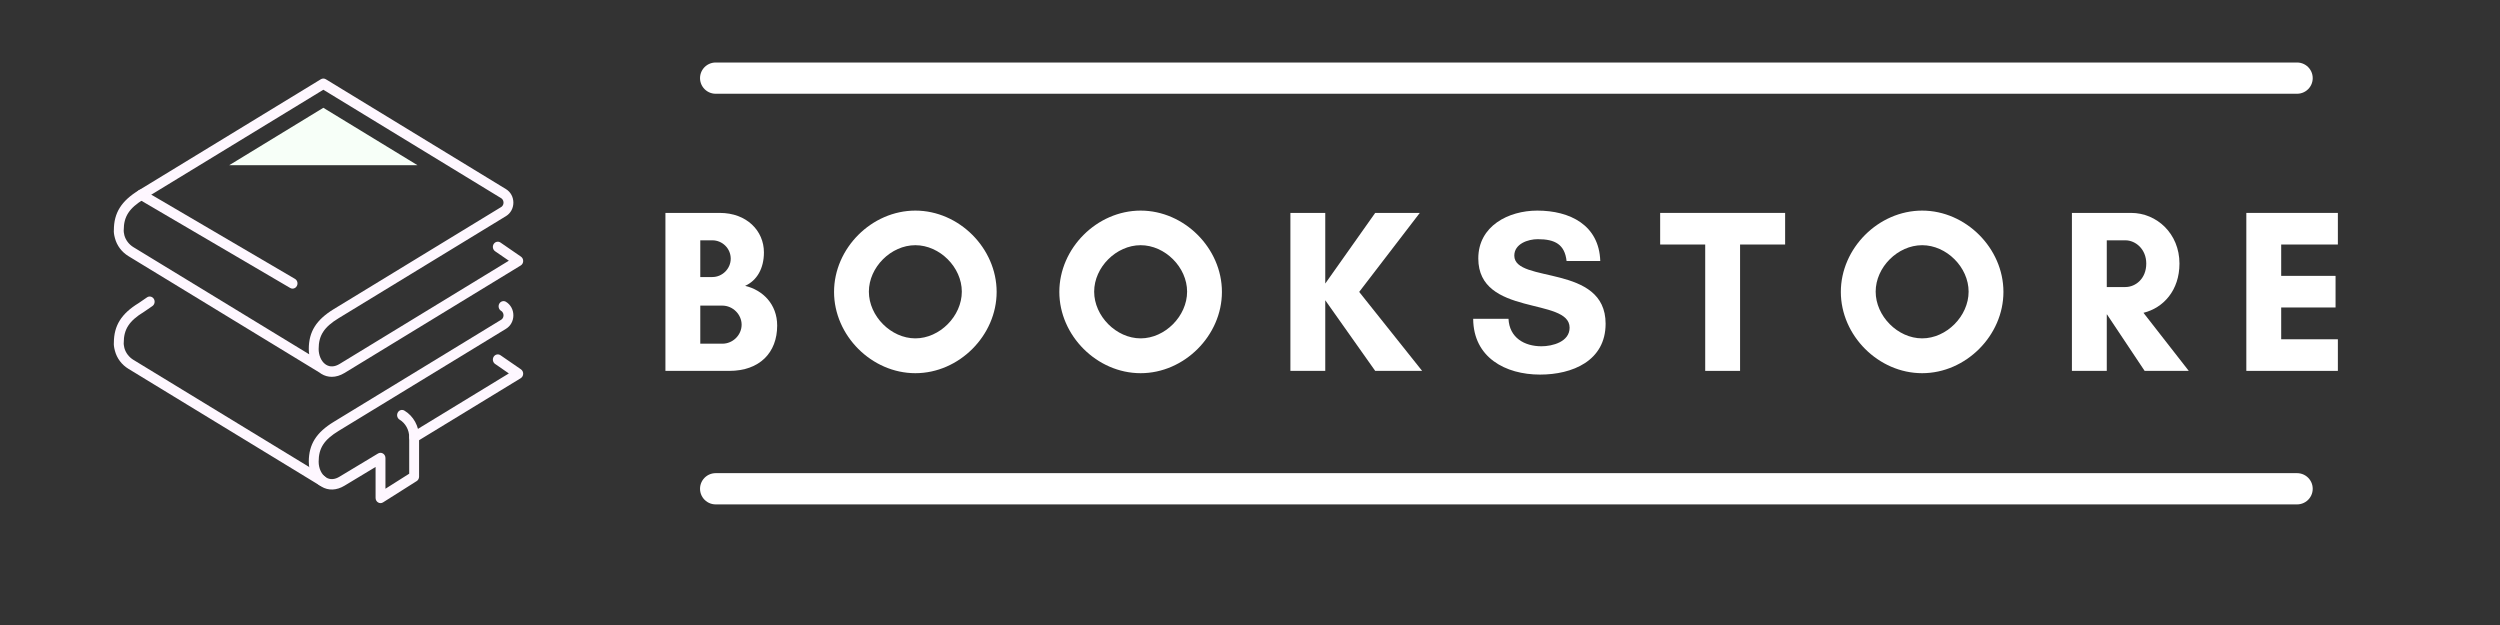 <?xml version="1.0" encoding="UTF-8"?><svg xmlns="http://www.w3.org/2000/svg" xmlns:xlink="http://www.w3.org/1999/xlink" width="300pt" zoomAndPan="magnify" viewBox="0 0 300 75" height="75pt" preserveAspectRatio="xMidYMid meet" version="1.2"><rect x="0" y="0" width="300" height="75" fill="#333333" stroke="none"/><defs><g/><clipPath xml:id="clip1" id="clip1"><path d="M 13.445 9.375 L 62.945 9.375 L 62.945 46 L 13.445 46 Z M 13.445 9.375 "/></clipPath><clipPath xml:id="clip2" id="clip2"><path d="M 49 42 L 62.945 42 L 62.945 54 L 49 54 Z M 49 42 "/></clipPath><clipPath xml:id="clip3" id="clip3"><path d="M 13.445 35 L 40 35 L 40 59 L 13.445 59 Z M 13.445 35 "/></clipPath><clipPath xml:id="clip4" id="clip4"><path d="M 37 36 L 62 36 L 62 60.375 L 37 60.375 Z M 37 36 "/></clipPath></defs><g xml:id="surface1" id="surface1"><path style="fill:none;stroke-width:1;stroke-linecap:round;stroke-linejoin:miter;stroke:rgb(100%,100%,100%);stroke-opacity:1;stroke-miterlimit:4;" d="M 0.5 -0 L 51.01 -0 " transform="matrix(3.757,0,0,3.75,84.003,58.653)"/><path style="fill:none;stroke-width:1;stroke-linecap:round;stroke-linejoin:miter;stroke:rgb(100%,100%,100%);stroke-opacity:1;stroke-miterlimit:4;" d="M 0.5 0 L 51.01 0 " transform="matrix(3.757,0,0,3.75,84.003,9.375)"/><g style="fill:rgb(100%,100%,100%);fill-opacity:1;"><g transform="translate(78.179, 44.506)"><path style="stroke:none;" d="M 10.816 -5.547 C 10.816 -4.293 9.758 -3.262 8.504 -3.262 L 5.855 -3.262 L 5.855 -7.832 L 8.504 -7.832 C 9.758 -7.832 10.816 -6.773 10.816 -5.547 Z M 9.508 -13.465 C 9.508 -12.266 8.504 -11.262 7.305 -11.262 L 5.855 -11.262 L 5.855 -15.668 L 7.305 -15.668 C 8.504 -15.668 9.508 -14.691 9.508 -13.465 Z M 15.082 -5.438 C 15.082 -8 13.352 -9.703 11.234 -10.203 C 12.656 -10.844 13.492 -12.293 13.492 -14.219 C 13.492 -16.809 11.43 -18.957 8.195 -18.957 L 1.672 -18.957 L 1.672 0 L 9.34 0 C 12.965 0 15.082 -2.176 15.082 -5.438 Z M 15.082 -5.438 "/></g></g><g style="fill:rgb(100%,100%,100%);fill-opacity:1;"><g transform="translate(99.109, 44.506)"><path style="stroke:none;" d="M 16.309 -9.508 C 16.309 -6.578 13.66 -3.902 10.734 -3.902 C 7.805 -3.902 5.156 -6.578 5.156 -9.508 C 5.156 -12.434 7.805 -15.082 10.734 -15.082 C 13.66 -15.082 16.309 -12.434 16.309 -9.508 Z M 20.488 -9.477 C 20.488 -14.719 15.973 -19.234 10.734 -19.234 C 5.492 -19.234 0.977 -14.719 0.977 -9.477 C 0.977 -4.238 5.492 0.277 10.734 0.277 C 15.973 0.277 20.488 -4.238 20.488 -9.477 Z M 20.488 -9.477 "/></g></g><g style="fill:rgb(100%,100%,100%);fill-opacity:1;"><g transform="translate(126.143, 44.506)"><path style="stroke:none;" d="M 16.309 -9.508 C 16.309 -6.578 13.66 -3.902 10.734 -3.902 C 7.805 -3.902 5.156 -6.578 5.156 -9.508 C 5.156 -12.434 7.805 -15.082 10.734 -15.082 C 13.66 -15.082 16.309 -12.434 16.309 -9.508 Z M 20.488 -9.477 C 20.488 -14.719 15.973 -19.234 10.734 -19.234 C 5.492 -19.234 0.977 -14.719 0.977 -9.477 C 0.977 -4.238 5.492 0.277 10.734 0.277 C 15.973 0.277 20.488 -4.238 20.488 -9.477 Z M 20.488 -9.477 "/></g></g><g style="fill:rgb(100%,100%,100%);fill-opacity:1;"><g transform="translate(153.176, 44.506)"><path style="stroke:none;" d="M 5.855 -8.477 L 11.848 0 L 17.48 0 L 9.926 -9.477 L 17.199 -18.957 L 11.848 -18.957 L 5.855 -10.48 L 5.855 -18.957 L 1.672 -18.957 L 1.672 0 L 5.855 0 Z M 5.855 -8.477 "/></g></g><g style="fill:rgb(100%,100%,100%);fill-opacity:1;"><g transform="translate(175.946, 44.506)"><path style="stroke:none;" d="M 9.031 -2.953 C 6.969 -2.953 5.184 -3.988 5.074 -6.246 L 0.836 -6.246 C 0.863 -1.617 4.684 0.445 8.863 0.445 C 12.738 0.445 16.727 -1.199 16.727 -5.66 C 16.727 -12.879 5.77 -10.453 5.77 -13.828 C 5.77 -15.25 7.414 -15.805 8.586 -15.805 C 10.676 -15.805 11.82 -15.164 12.043 -13.188 L 16.086 -13.188 C 15.945 -17.508 12.434 -19.234 8.531 -19.234 C 5.074 -19.234 1.449 -17.395 1.449 -13.492 C 1.449 -6.496 12.406 -8.863 12.406 -5.184 C 12.406 -3.484 10.344 -2.953 9.031 -2.953 Z M 9.031 -2.953 "/></g></g><g style="fill:rgb(100%,100%,100%);fill-opacity:1;"><g transform="translate(199.078, 44.506)"><path style="stroke:none;" d="M 9.73 -15.164 L 15.137 -15.164 L 15.137 -18.957 L 0.141 -18.957 L 0.141 -15.164 L 5.547 -15.164 L 5.547 0 L 9.73 0 Z M 9.73 -15.164 "/></g></g><g style="fill:rgb(100%,100%,100%);fill-opacity:1;"><g transform="translate(219.924, 44.506)"><path style="stroke:none;" d="M 16.309 -9.508 C 16.309 -6.578 13.66 -3.902 10.734 -3.902 C 7.805 -3.902 5.156 -6.578 5.156 -9.508 C 5.156 -12.434 7.805 -15.082 10.734 -15.082 C 13.66 -15.082 16.309 -12.434 16.309 -9.508 Z M 20.488 -9.477 C 20.488 -14.719 15.973 -19.234 10.734 -19.234 C 5.492 -19.234 0.977 -14.719 0.977 -9.477 C 0.977 -4.238 5.492 0.277 10.734 0.277 C 15.973 0.277 20.488 -4.238 20.488 -9.477 Z M 20.488 -9.477 "/></g></g><g style="fill:rgb(100%,100%,100%);fill-opacity:1;"><g transform="translate(246.958, 44.506)"><path style="stroke:none;" d="M 5.855 -6.773 L 5.883 -6.773 L 10.398 0 L 15.695 0 L 10.258 -6.969 C 12.656 -7.555 14.578 -9.672 14.578 -12.879 C 14.578 -16.477 11.848 -18.957 8.781 -18.957 L 1.672 -18.957 L 1.672 0 L 5.855 0 Z M 8.086 -15.668 C 9.312 -15.668 10.594 -14.609 10.594 -12.879 C 10.594 -11.066 9.312 -10.062 8.086 -10.062 L 5.855 -10.062 L 5.855 -15.668 Z M 8.086 -15.668 "/></g></g><g style="fill:rgb(100%,100%,100%);fill-opacity:1;"><g transform="translate(267.888, 44.506)"><path style="stroke:none;" d="M 12.656 -3.793 L 5.855 -3.793 L 5.855 -7.609 L 12.379 -7.609 L 12.379 -11.402 L 5.855 -11.402 L 5.855 -15.164 L 12.656 -15.164 L 12.656 -18.957 L 1.672 -18.957 L 1.672 0 L 12.656 0 Z M 12.656 -3.793 "/></g></g><g clip-rule="nonzero" clip-path="url(#clip1)"><path style=" stroke:none;fill-rule:nonzero;fill:rgb(99.609%,96.86%,100%);fill-opacity:1;" d="M 14.84 27.723 C 14.832 27.754 14.824 27.789 14.812 27.824 C 14.824 27.789 14.832 27.754 14.84 27.723 Z M 14.844 27.68 C 14.844 27.742 14.852 27.953 14.926 28.238 C 15.082 28.812 15.473 29.332 16.012 29.66 L 37.105 42.516 C 37.07 42.309 37.055 42.094 37.055 41.875 C 37.055 39.805 37.949 38.379 40.051 37.094 L 60.129 24.852 C 60.395 24.691 60.422 24.422 60.422 24.316 C 60.422 24.207 60.395 23.941 60.129 23.777 L 38.801 10.77 L 17.25 23.914 C 15.5 24.98 14.848 25.984 14.848 27.613 C 14.848 27.633 14.848 27.656 14.844 27.68 Z M 39.816 45.219 C 39.375 45.219 38.945 45.102 38.555 44.859 C 38.473 44.809 38.395 44.758 38.324 44.699 L 15.422 30.742 C 14.605 30.246 14.027 29.473 13.789 28.57 C 13.668 28.121 13.645 27.816 13.664 27.605 C 13.668 25.539 14.562 24.113 16.66 22.832 L 38.504 9.508 C 38.688 9.398 38.914 9.398 39.098 9.508 L 60.719 22.695 C 61.273 23.035 61.605 23.641 61.605 24.316 C 61.605 24.988 61.273 25.598 60.719 25.934 L 40.641 38.18 C 38.891 39.246 38.238 40.25 38.238 41.875 C 38.238 42.613 38.527 43.297 38.988 43.668 C 39 43.676 39.012 43.684 39.02 43.691 C 39.059 43.723 39.102 43.75 39.145 43.777 C 39.613 44.062 40.172 44.027 40.754 43.672 L 61.062 31.285 L 59.414 30.152 C 59.141 29.965 59.062 29.578 59.238 29.289 C 59.418 29 59.785 28.918 60.059 29.105 L 62.516 30.797 C 62.688 30.914 62.789 31.117 62.781 31.336 C 62.777 31.555 62.664 31.754 62.484 31.859 L 41.348 44.754 C 40.836 45.062 40.316 45.219 39.816 45.219 "/></g><g clip-rule="nonzero" clip-path="url(#clip2)"><path style=" stroke:none;fill-rule:nonzero;fill:rgb(99.609%,96.86%,100%);fill-opacity:1;" d="M 49.699 53.086 C 49.496 53.086 49.297 52.977 49.188 52.773 C 49.023 52.477 49.121 52.094 49.402 51.922 L 61.062 44.812 L 59.414 43.676 C 59.141 43.488 59.062 43.102 59.238 42.812 C 59.418 42.523 59.785 42.441 60.059 42.629 L 62.516 44.32 C 62.688 44.441 62.789 44.645 62.781 44.863 C 62.777 45.078 62.664 45.273 62.484 45.387 L 49.996 53.004 C 49.902 53.062 49.801 53.086 49.699 53.086 "/></g><g clip-rule="nonzero" clip-path="url(#clip3)"><path style=" stroke:none;fill-rule:nonzero;fill:rgb(99.609%,96.86%,100%);fill-opacity:1;" d="M 14.84 41.246 C 14.832 41.281 14.824 41.316 14.812 41.348 C 14.824 41.316 14.832 41.281 14.84 41.246 Z M 38.652 58.328 C 38.551 58.328 38.449 58.301 38.355 58.246 L 15.422 44.266 C 14.605 43.77 14.027 43 13.789 42.094 C 13.668 41.645 13.645 41.34 13.664 41.133 C 13.668 39.066 14.559 37.641 16.645 36.367 L 17.641 35.684 C 17.914 35.496 18.281 35.578 18.461 35.867 C 18.637 36.156 18.559 36.543 18.285 36.73 L 17.277 37.422 C 17.27 37.43 17.262 37.434 17.25 37.438 C 15.5 38.508 14.848 39.512 14.848 41.137 C 14.848 41.16 14.848 41.18 14.844 41.207 C 14.844 41.266 14.852 41.477 14.926 41.762 C 15.082 42.336 15.473 42.855 16.012 43.184 L 38.945 57.164 C 39.23 57.336 39.328 57.719 39.16 58.016 C 39.055 58.219 38.855 58.328 38.652 58.328 "/></g><g clip-rule="nonzero" clip-path="url(#clip4)"><path style=" stroke:none;fill-rule:nonzero;fill:rgb(99.609%,96.86%,100%);fill-opacity:1;" d="M 45.66 60.375 C 45.562 60.375 45.461 60.348 45.371 60.293 C 45.184 60.184 45.07 59.977 45.07 59.75 L 45.07 56.035 L 41.344 58.281 C 40.391 58.859 39.398 58.898 38.555 58.383 C 37.629 57.82 37.055 56.676 37.055 55.402 C 37.055 53.328 37.949 51.902 40.051 50.621 L 60.129 38.375 C 60.395 38.215 60.422 37.949 60.422 37.84 C 60.422 37.73 60.395 37.465 60.129 37.301 C 59.848 37.129 59.75 36.746 59.91 36.449 C 60.074 36.148 60.438 36.047 60.719 36.219 C 61.273 36.559 61.605 37.164 61.605 37.84 C 61.605 38.516 61.273 39.121 60.719 39.457 L 40.641 51.703 C 38.891 52.77 38.238 53.773 38.238 55.402 C 38.238 56.219 38.594 56.965 39.145 57.301 C 39.613 57.59 40.172 57.555 40.754 57.195 L 45.367 54.418 C 45.551 54.309 45.777 54.309 45.957 54.422 C 46.141 54.531 46.254 54.738 46.254 54.961 L 46.254 58.648 L 49.105 56.844 L 49.105 52.461 C 49.105 51.598 48.664 50.789 47.953 50.359 C 47.668 50.188 47.57 49.809 47.73 49.508 C 47.891 49.207 48.254 49.105 48.535 49.277 C 49.617 49.926 50.289 51.148 50.289 52.461 L 50.289 57.195 C 50.289 57.418 50.18 57.621 50.004 57.73 L 45.965 60.285 C 45.871 60.344 45.766 60.375 45.66 60.375 "/></g><path style=" stroke:none;fill-rule:nonzero;fill:rgb(99.609%,96.86%,100%);fill-opacity:1;" d="M 35.109 34.637 C 35.012 34.637 34.914 34.609 34.82 34.555 L 16.668 23.918 C 16.383 23.75 16.281 23.371 16.438 23.07 C 16.598 22.77 16.957 22.66 17.242 22.824 L 35.395 33.465 C 35.68 33.629 35.785 34.012 35.625 34.312 C 35.52 34.52 35.316 34.637 35.109 34.637 "/><path style=" stroke:none;fill-rule:nonzero;fill:rgb(96.86%,100%,97.249%);fill-opacity:1;" d="M 27.508 19.824 L 50.098 19.824 L 38.801 12.934 Z M 27.508 19.824 "/></g></svg>